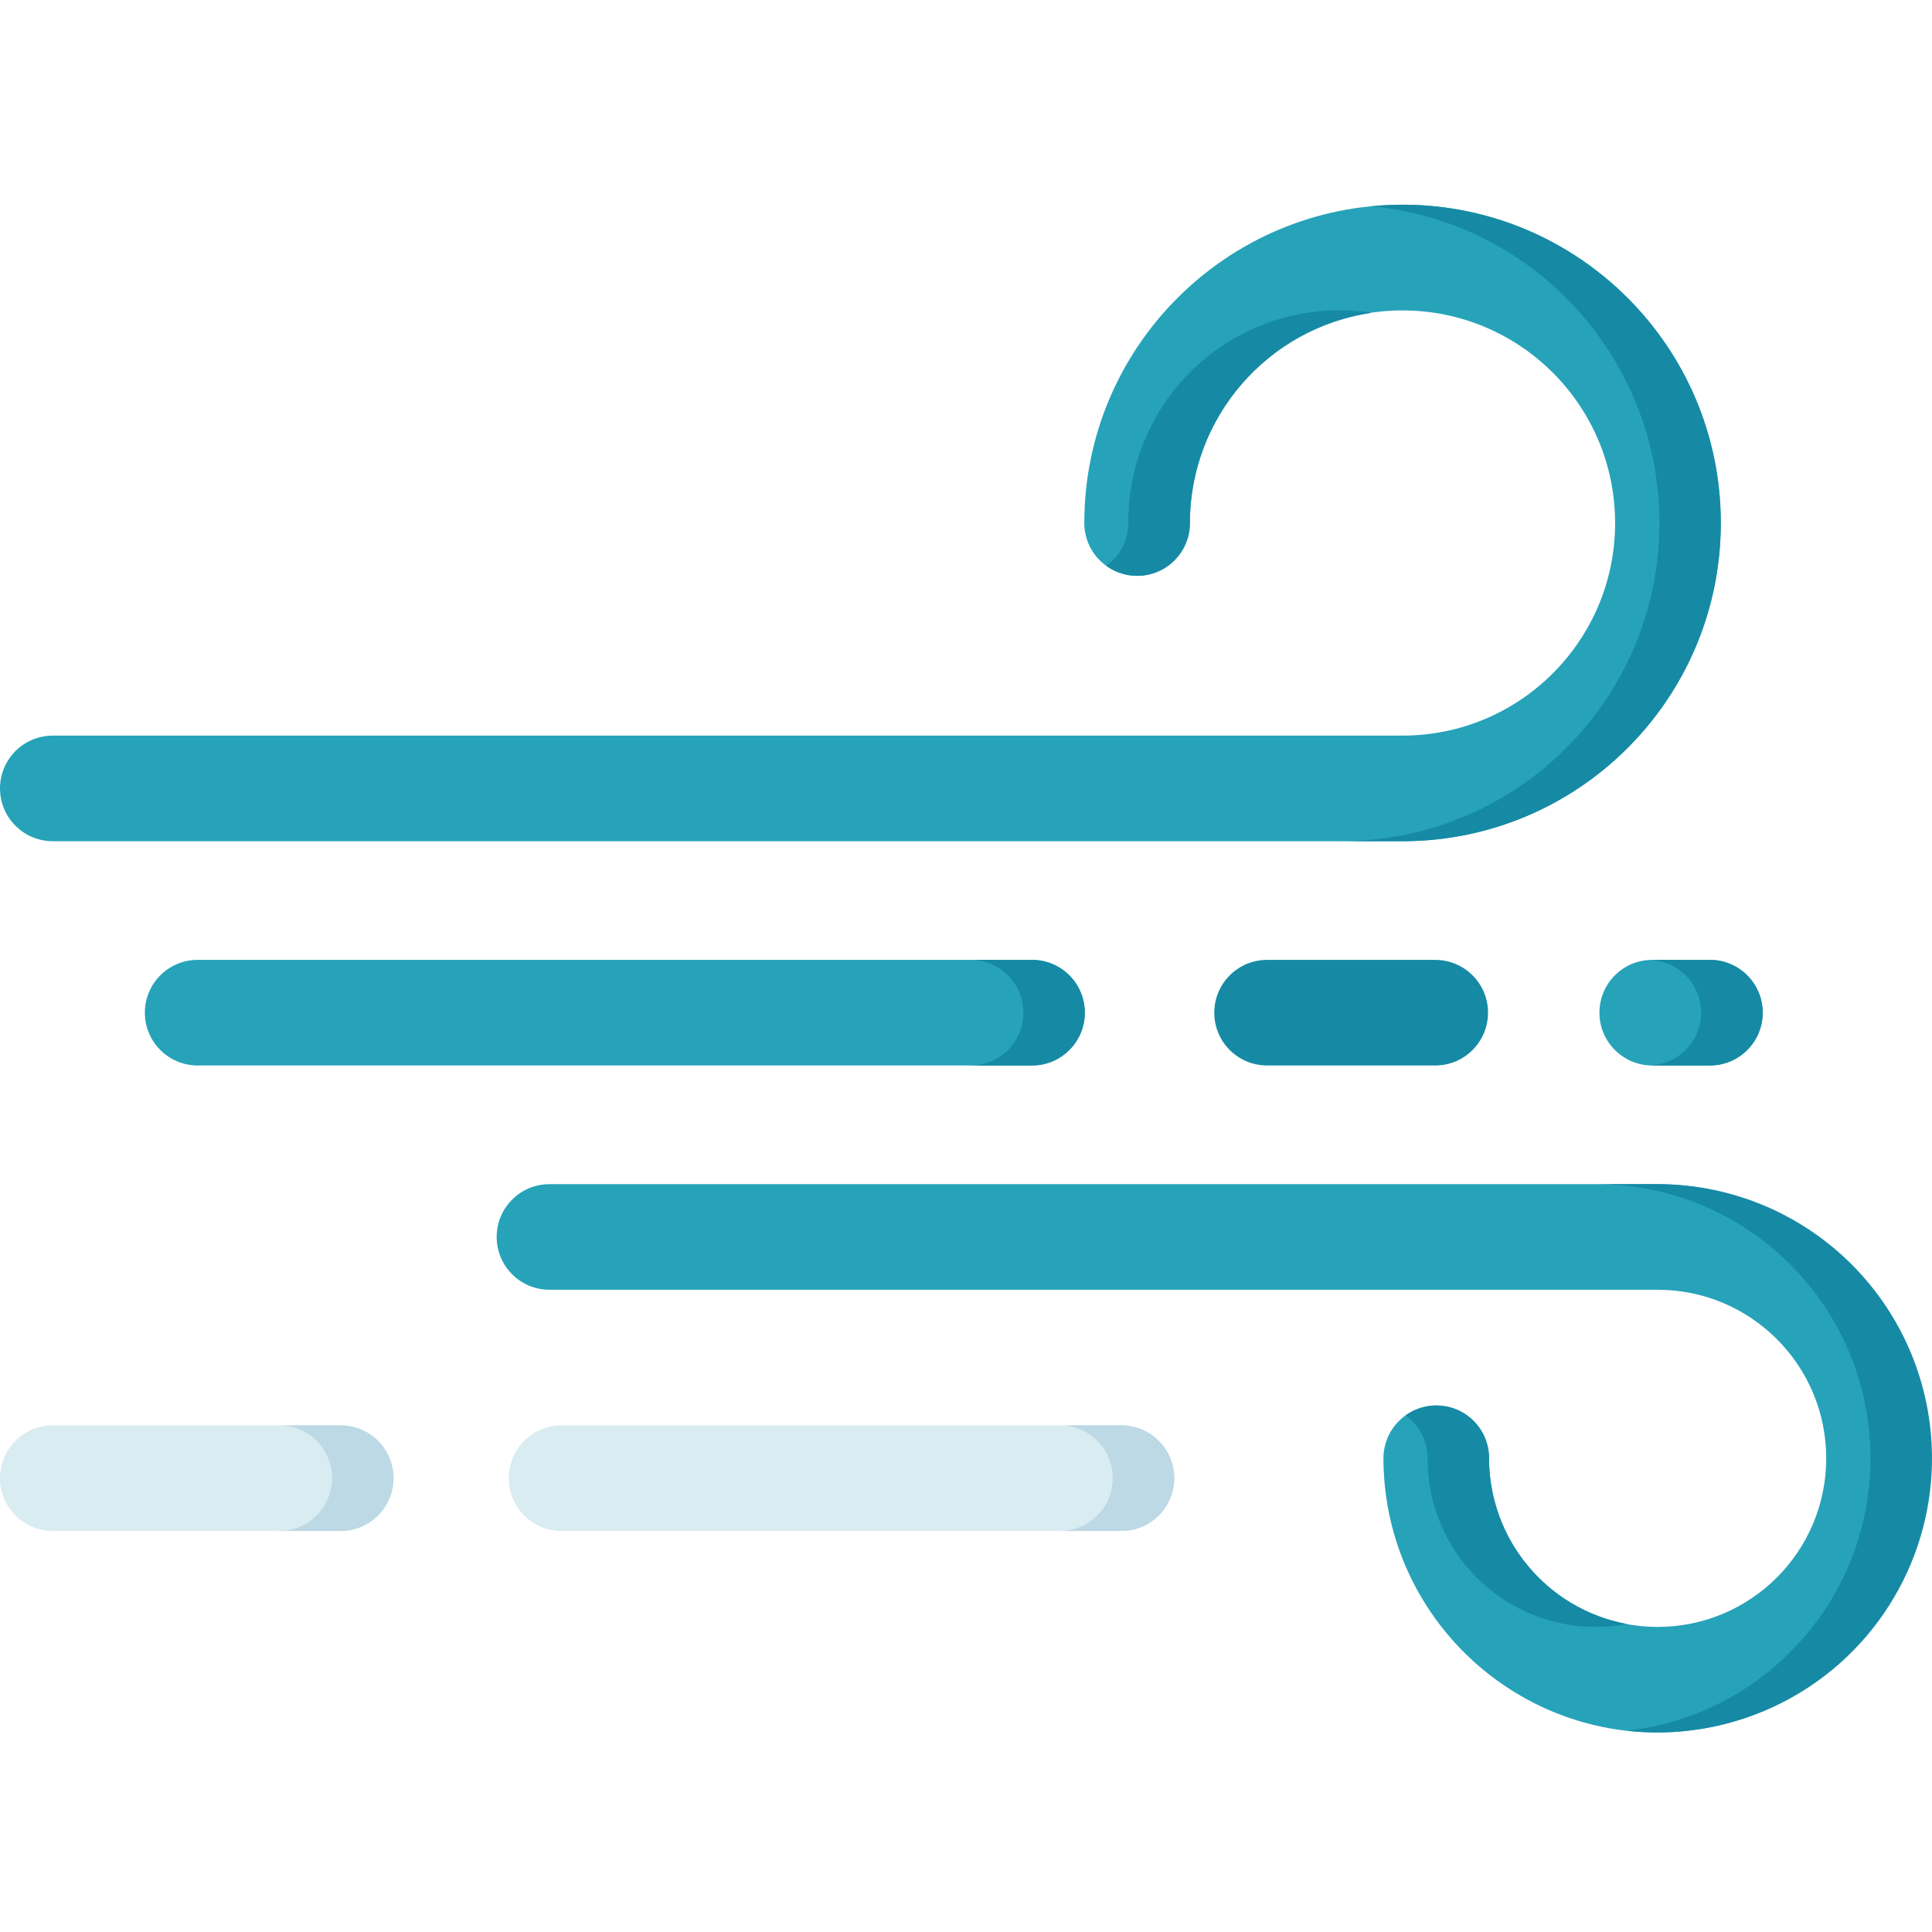 <svg height="450pt" viewBox="0 -47 450.757 450" width="450pt" xmlns="http://www.w3.org/2000/svg"><path d="m240.777 201.211h-194.66c-6.805 0-12.32-5.516-12.32-12.32s5.516-12.32 12.32-12.32h194.66c6.805 0 12.32 5.516 12.32 12.32s-5.516 12.32-12.32 12.32zm0 0" fill="#26a3b9"/><path d="m334.855 201.211h-39.23c-6.805 0-12.32-5.516-12.32-12.32s5.516-12.32 12.32-12.32h39.23c6.805 0 12.32 5.516 12.32 12.32s-5.516 12.32-12.32 12.32zm0 0" fill="#168aa5"/><path d="m398.941 201.211h-13.457c-6.805 0-12.32-5.516-12.32-12.32s5.516-12.32 12.32-12.32h13.457c6.805 0 12.32 5.516 12.32 12.32s-5.516 12.32-12.32 12.32zm0 0" fill="#26a3b9"/><path d="m261.645 309.809h-130.629c-6.805 0-12.32-5.516-12.32-12.316 0-6.805 5.516-12.32 12.32-12.32h130.629c6.805 0 12.32 5.516 12.32 12.32 0 6.801-5.516 12.316-12.32 12.316zm0 0" fill="#d9ecf2"/><path d="m79.496 309.809h-67.176c-6.805 0-12.32-5.516-12.32-12.316 0-6.805 5.516-12.32 12.32-12.32h67.176c6.805 0 12.32 5.516 12.32 12.32 0 6.801-5.516 12.316-12.32 12.316zm0 0" fill="#d9ecf2"/><path d="m327.219 148.887h-314.898c-6.805 0-12.32-5.516-12.32-12.32 0-6.805 5.516-12.32 12.32-12.32h314.898c27.395 0 49.602-22.207 49.602-49.602 0-27.391-22.207-49.598-49.602-49.598-27.391 0-49.598 22.207-49.598 49.598 0 6.805-5.516 12.32-12.32 12.32-6.805 0-12.32-5.516-12.32-12.32-.008-41.008 33.234-74.262 74.246-74.262 41.012-.004 74.258 33.246 74.258 74.254-.004 41.012-33.254 74.258-74.266 74.25zm0 0" fill="#26a3b9"/><path d="m386.754 356.844c-35.32-.039-63.938-28.66-63.977-63.977 0-6.805 5.516-12.32 12.32-12.32 6.801 0 12.316 5.516 12.316 12.32 0 21.723 17.609 39.332 39.332 39.332s39.332-17.609 39.332-39.332c.004-21.719-17.605-39.332-39.324-39.332h-258.555c-6.805 0-12.32-5.516-12.32-12.32 0-6.805 5.516-12.32 12.32-12.32h258.555c35.133.277 63.469 28.84 63.469 63.973 0 35.137-28.336 63.699-63.469 63.977zm0 0" fill="#26a3b9"/><path d="m240.777 176.57h-14.344c6.801 0 12.32 5.516 12.32 12.32s-5.52 12.32-12.32 12.32h14.344c6.805 0 12.32-5.516 12.32-12.32s-5.516-12.32-12.32-12.32zm0 0" fill="#168aa5"/><path d="m398.941 176.57h-13.457c-.152 0-.293.039-.445.043 6.609.238 11.84 5.664 11.84 12.277s-5.23 12.039-11.84 12.277c.152 0 .293.043.445.043h13.457c6.805 0 12.32-5.516 12.32-12.32s-5.516-12.32-12.32-12.32zm0 0" fill="#168aa5"/><path d="m261.645 285.172h-14.344c6.805 0 12.32 5.516 12.32 12.32 0 6.801-5.516 12.316-12.32 12.316h14.344c6.805 0 12.32-5.516 12.32-12.316 0-6.805-5.516-12.32-12.32-12.32zm0 0" fill="#bdd9e5"/><path d="m79.496 285.172h-14.344c6.805 0 12.32 5.516 12.32 12.32 0 6.801-5.516 12.316-12.32 12.316h14.344c6.805 0 12.32-5.516 12.32-12.316 0-6.805-5.516-12.32-12.32-12.32zm0 0" fill="#bdd9e5"/><g fill="#168aa5"><path d="m263.266 74.633c0 3.973-1.918 7.695-5.148 10 3.746 2.715 8.699 3.098 12.812.984 4.117-2.113 6.699-6.355 6.68-10.984.043-24.602 18.098-45.461 42.438-49.035-14.273-2.215-28.801 1.949-39.734 11.387-10.934 9.441-17.172 23.207-17.066 37.648zm0 0"/><path d="m327.219.379c-2.418 0-4.797.137-7.172.363 39.438 3.809 68.934 37.914 67.02 77.492-1.914 39.574-34.57 70.668-74.191 70.652h14.344c41.012 0 74.254-33.246 74.254-74.254 0-41.008-33.242-74.254-74.254-74.254zm0 0"/><path d="m347.414 292.867c.023-4.625-2.559-8.871-6.676-10.984-4.113-2.109-9.066-1.73-12.812.984 3.23 2.305 5.148 6.031 5.145 10-.039 11.699 5.148 22.805 14.148 30.285 8.996 7.477 20.867 10.543 32.359 8.363-18.621-3.469-32.133-19.707-32.164-38.648zm0 0"/><path d="m386.754 228.891h-14.348c33.941-.016 61.984 26.48 63.891 60.367 1.906 33.887-22.988 63.363-56.719 67.152 23.57 2.676 46.684-7.914 60.051-27.508 13.371-19.594 14.797-44.977 3.711-65.945-11.086-20.969-32.867-34.082-56.586-34.066zm0 0"/></g></svg>